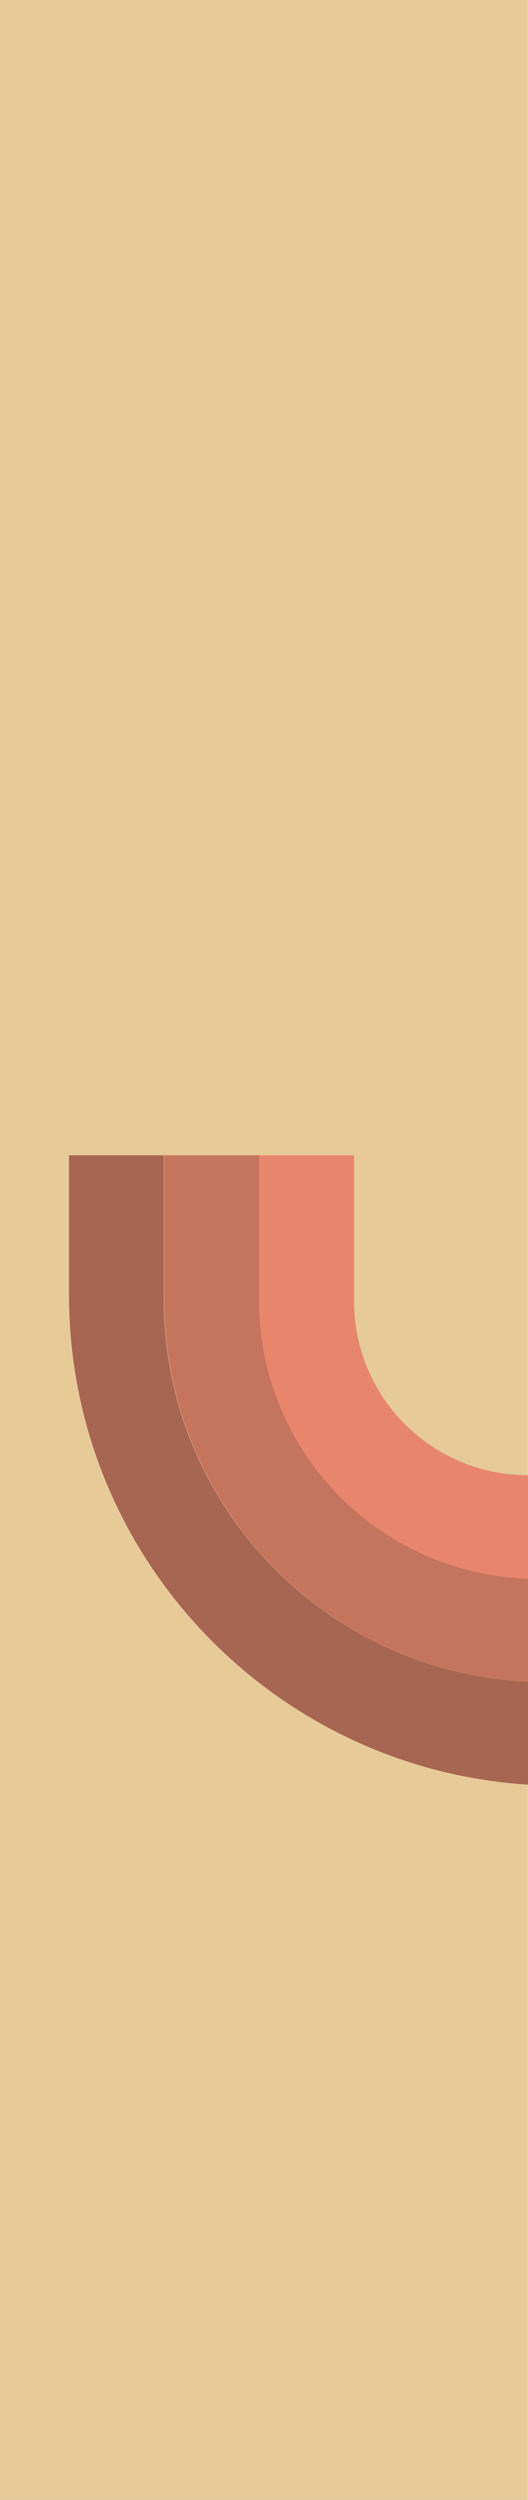 <svg xmlns="http://www.w3.org/2000/svg" viewBox="0 0 374.9 1774.47"><defs><style>.cls-1{fill:#e6cb99;}.cls-2{opacity:0.87;}.cls-3{fill:none;}.cls-4{fill:#c06955;}.cls-5{fill:#9d5746;}.cls-6{fill:#e87c66;}</style></defs><g id="Calque_2" data-name="Calque 2"><g id="Calque_1-2" data-name="Calque 1"><rect class="cls-1" width="374.8" height="1774.47"/><g class="cls-2"><path class="cls-3" d="M184,820h0V923a196.64,196.64,0,0,0,36.43,114.4A196.57,196.57,0,0,1,184,923Z"/><path class="cls-4" d="M184,820H116.6V922.42c0,145.54,114.48,264.34,258.3,271.27v-73.24A197.53,197.53,0,0,1,184,923Z"/><path class="cls-5" d="M49,919c0,184.87,144,336.12,325.9,347.75V1193.7C231,1186.87,116.35,1068,116.35,922.42V820H49Z"/><path class="cls-6" d="M374.9,1120.41v-73.32A123.45,123.45,0,0,1,251.41,923.68V820H184V923A197.41,197.41,0,0,0,374.9,1120.41Z"/></g></g></g></svg>